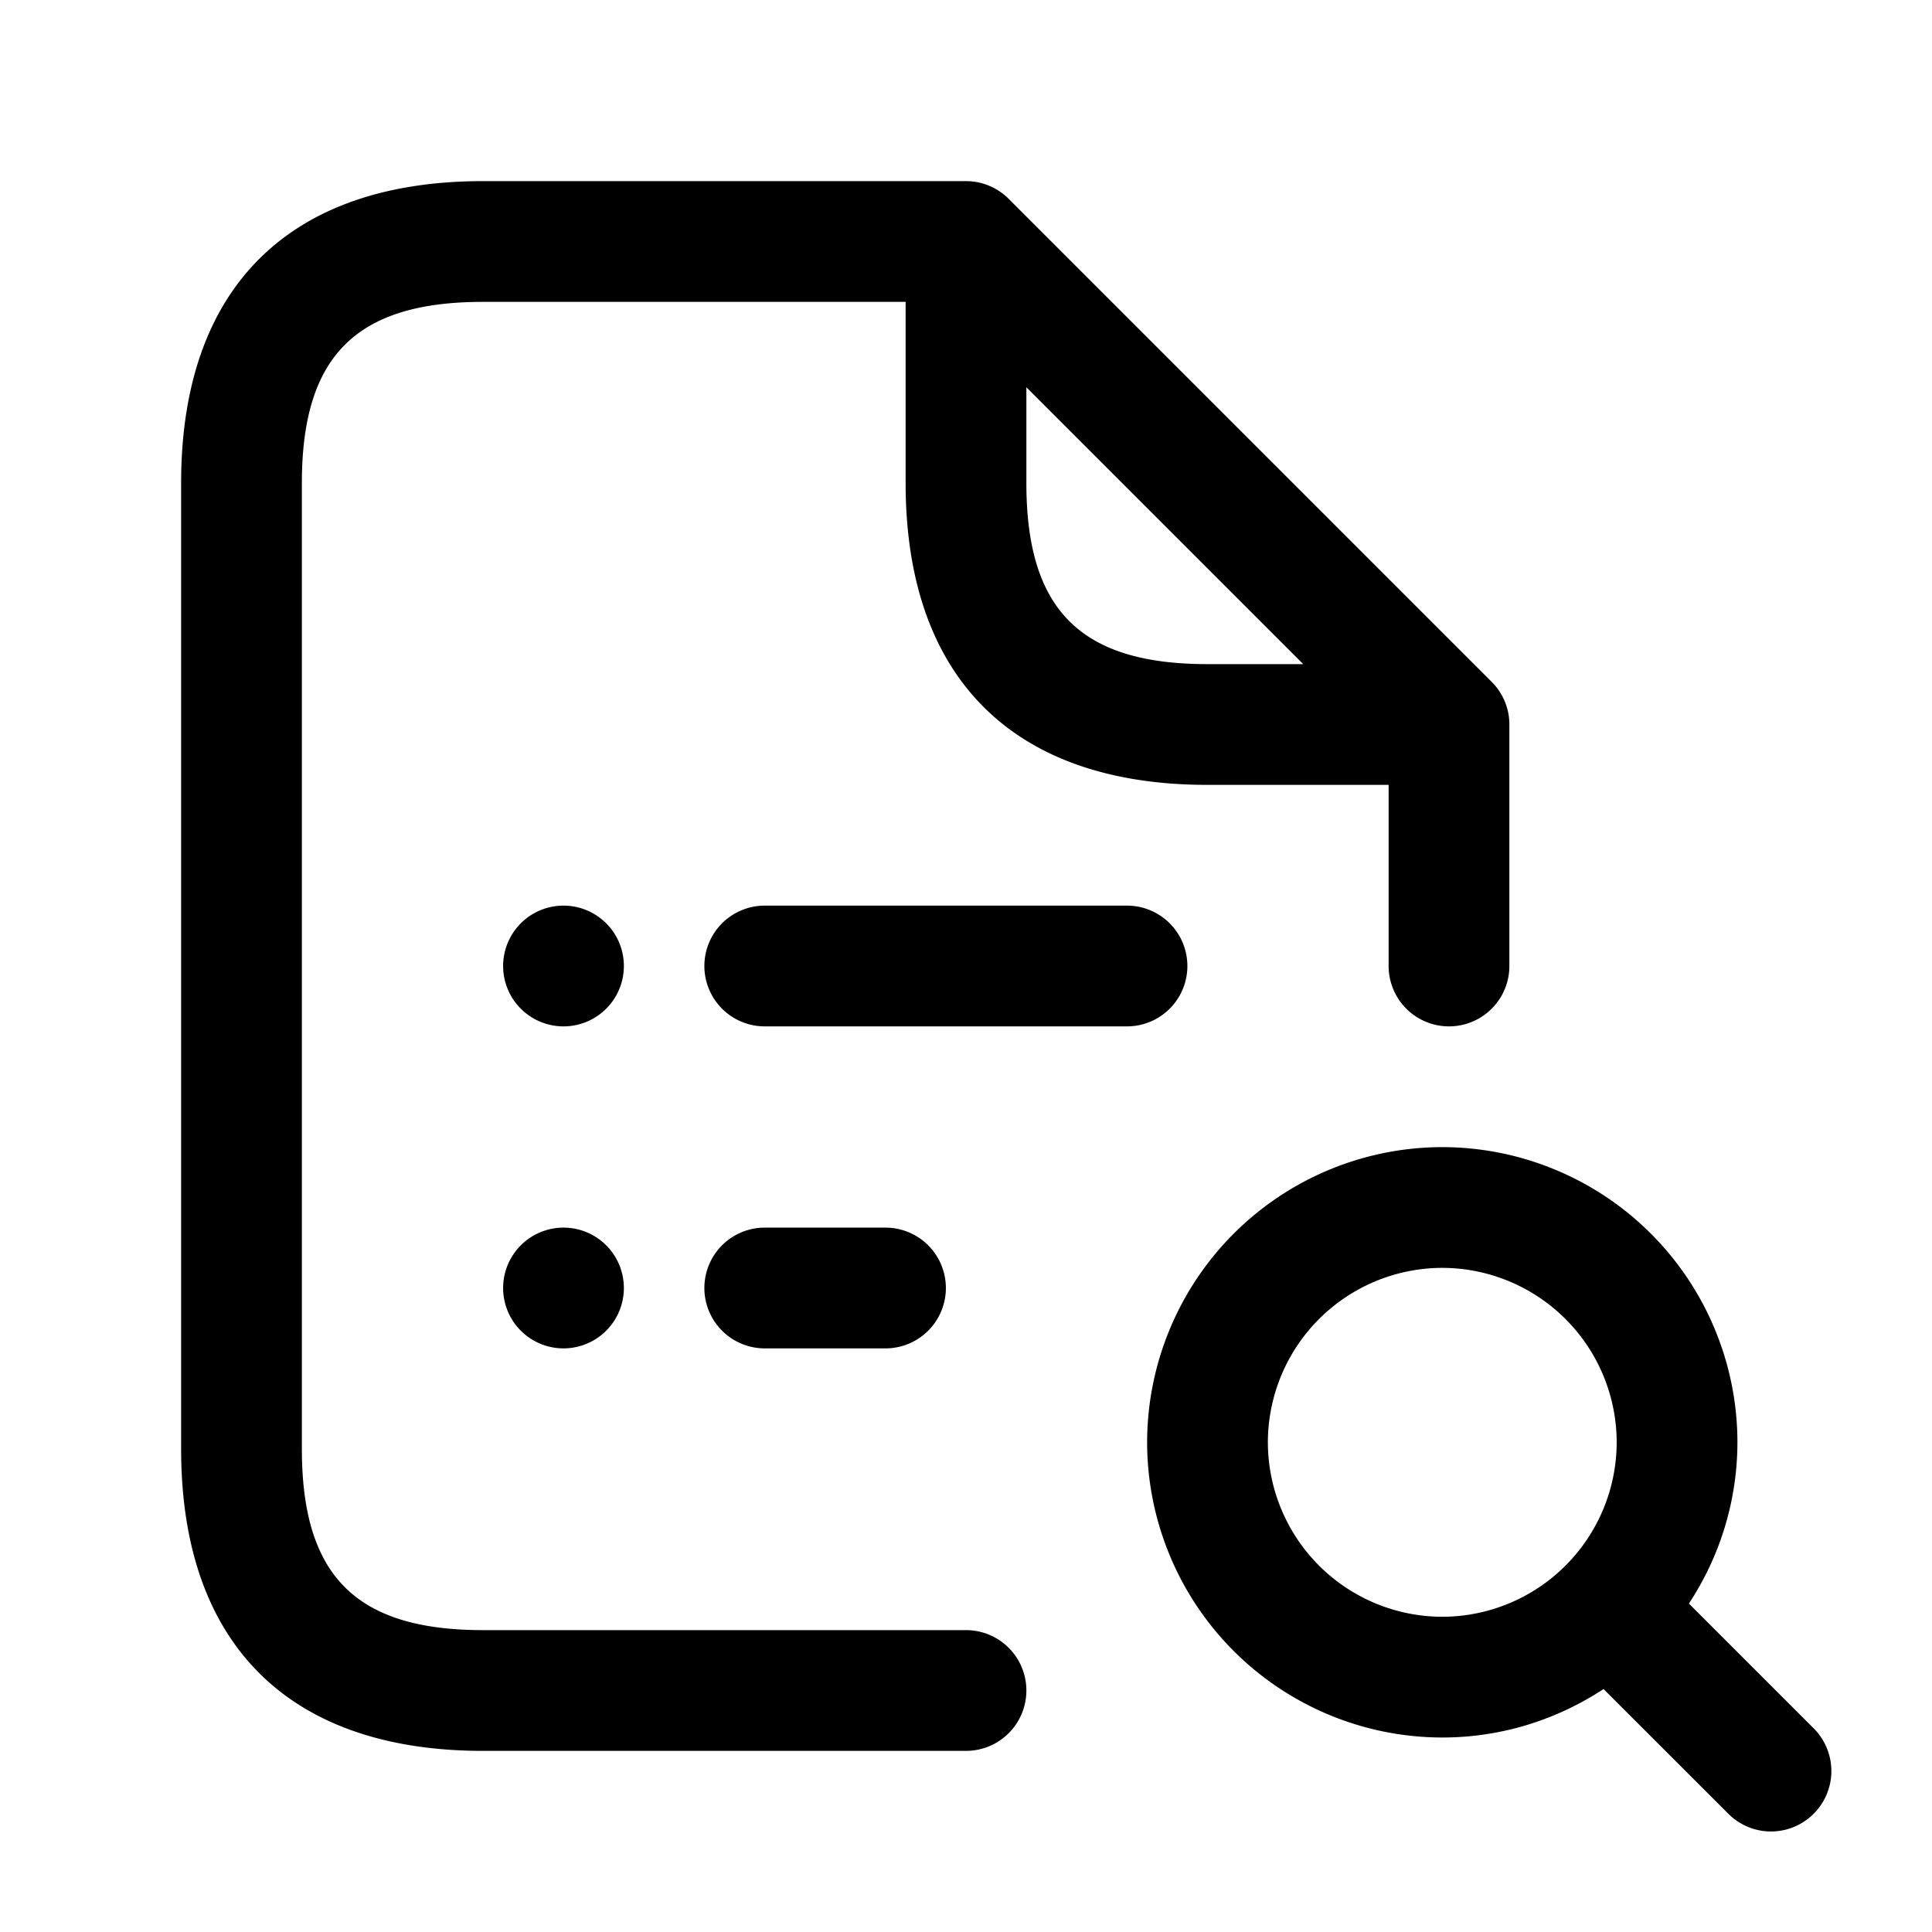 <svg xmlns="http://www.w3.org/2000/svg" width="24" height="24" fill="none"><path fill="currentColor" d="M12 20.25H6c-1.577 0-2.25-.673-2.25-2.25V6c0-1.577.673-2.25 2.25-2.25h5.25V6c0 2.418 1.332 3.75 3.75 3.75h2.25V12a.75.75 0 0 0 1.5 0V9a.747.747 0 0 0-.22-.53l-6-6a.749.749 0 0 0-.53-.22H6C3.582 2.25 2.25 3.582 2.25 6v12c0 2.418 1.332 3.75 3.75 3.75h6a.75.75 0 0 0 0-1.5M12.75 6V4.811l3.439 3.439H15c-1.577 0-2.25-.673-2.25-2.25m-5 6a.75.75 0 1 1-1.5 0 .75.75 0 0 1 1.5 0m0 4a.75.75 0 1 1-1.5 0 .75.75 0 0 1 1.5 0M14 12.75H9.5a.75.75 0 0 1 0-1.5H14a.75.75 0 0 1 0 1.5m-4.5 4a.75.75 0 0 1 0-1.5H11a.75.75 0 0 1 0 1.5zm13.03 4.72-1.55-1.55a3.642 3.642 0 0 0 .603-2.003 3.67 3.67 0 0 0-3.666-3.667 3.671 3.671 0 0 0-3.667 3.667 3.671 3.671 0 0 0 3.667 3.667c.74 0 1.426-.224 2.003-.602l1.55 1.549a.748.748 0 0 0 1.06 0 .75.75 0 0 0 0-1.061m-6.78-3.553a2.17 2.17 0 0 1 2.167-2.167 2.17 2.17 0 0 1 2.166 2.167 2.17 2.17 0 0 1-2.166 2.167 2.17 2.17 0 0 1-2.167-2.167"/></svg>